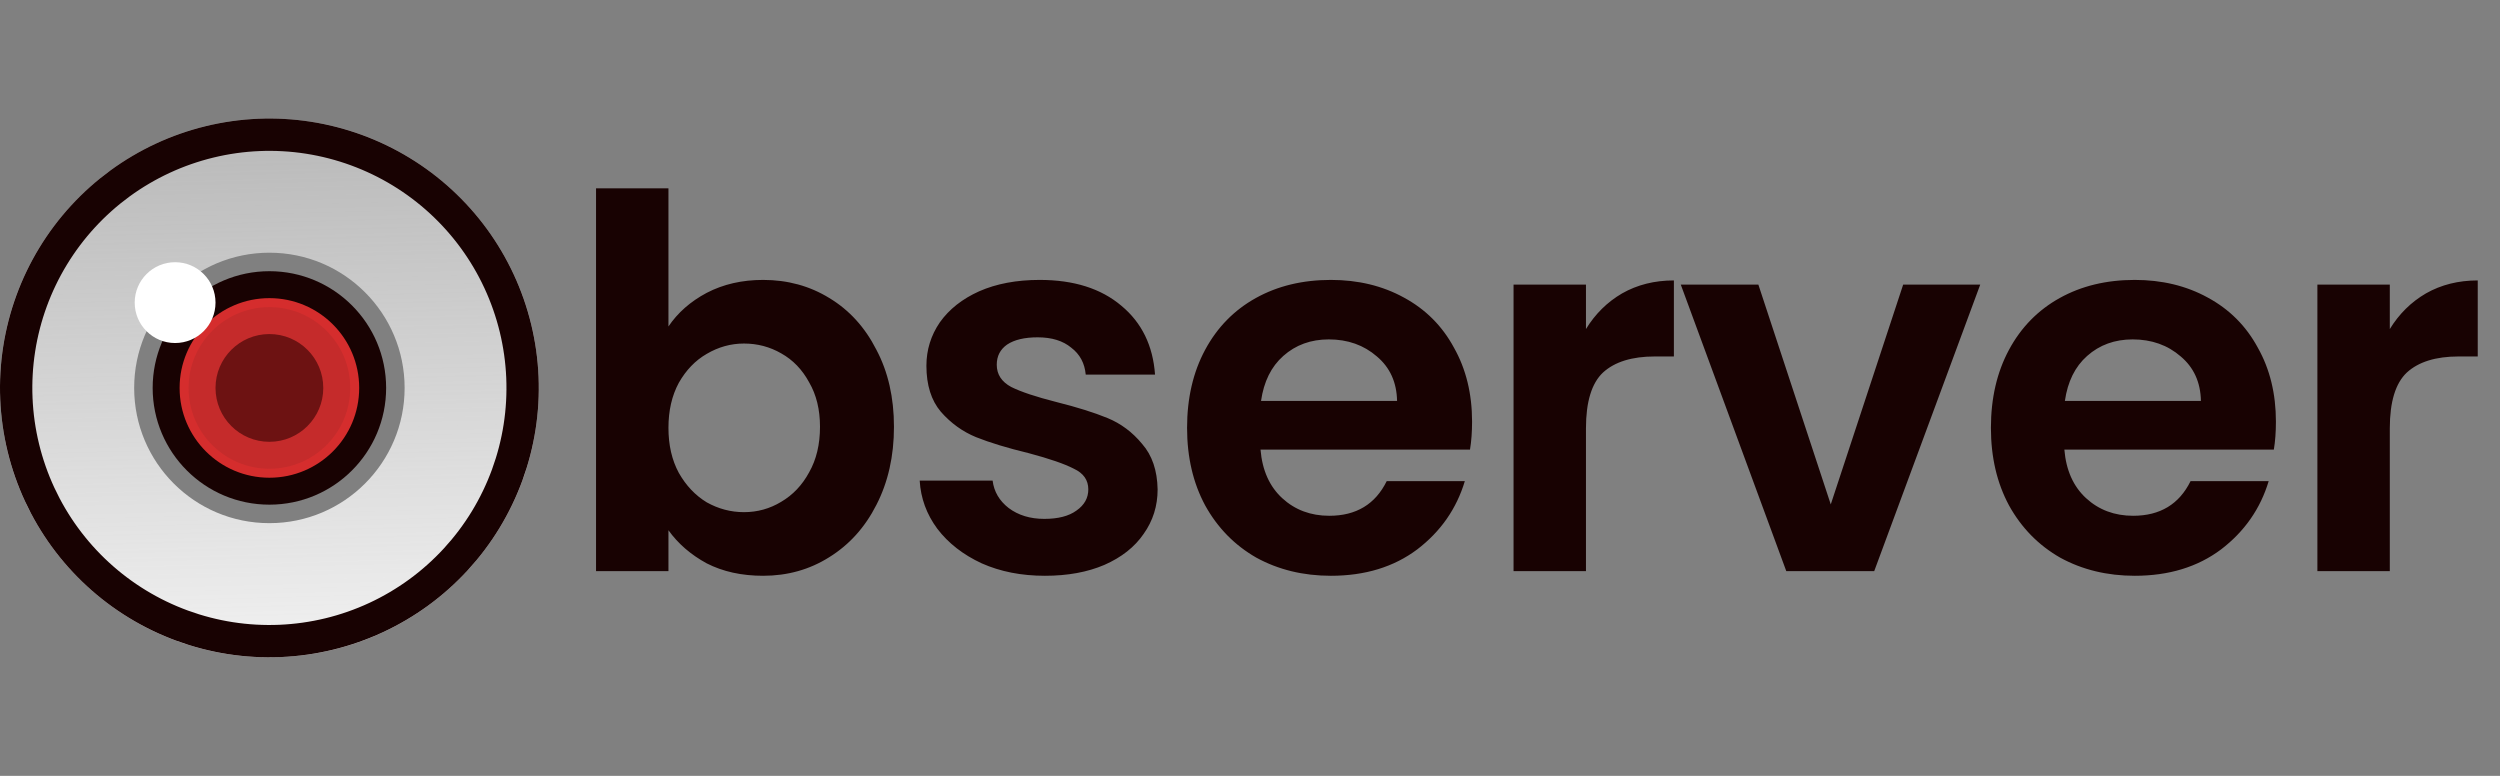 <svg width="232" height="72" viewBox="0 0 232 72" fill="none" xmlns="http://www.w3.org/2000/svg">
<rect x="0" y="0" width="232" height="72" fill="#808080" stroke="none"/>
<path d="M62.032 30.296C62.896 29.016 64.08 27.976 65.584 27.176C67.12 26.376 68.864 25.976 70.816 25.976C73.088 25.976 75.136 26.536 76.96 27.656C78.816 28.776 80.272 30.376 81.328 32.456C82.416 34.504 82.96 36.888 82.96 39.608C82.96 42.328 82.416 44.744 81.328 46.856C80.272 48.936 78.816 50.552 76.96 51.704C75.136 52.856 73.088 53.432 70.816 53.432C68.832 53.432 67.088 53.048 65.584 52.28C64.112 51.48 62.928 50.456 62.032 49.208V53H55.312V17.48H62.032V30.296ZM76.096 39.608C76.096 38.008 75.76 36.632 75.088 35.48C74.448 34.296 73.584 33.4 72.496 32.792C71.44 32.184 70.288 31.88 69.04 31.88C67.824 31.88 66.672 32.2 65.584 32.84C64.528 33.448 63.664 34.344 62.992 35.528C62.352 36.712 62.032 38.104 62.032 39.704C62.032 41.304 62.352 42.696 62.992 43.88C63.664 45.064 64.528 45.976 65.584 46.616C66.672 47.224 67.824 47.528 69.04 47.528C70.288 47.528 71.44 47.208 72.496 46.568C73.584 45.928 74.448 45.016 75.088 43.832C75.76 42.648 76.096 41.24 76.096 39.608ZM96.963 53.432C94.787 53.432 92.835 53.048 91.107 52.28C89.379 51.48 88.003 50.408 86.979 49.064C85.987 47.72 85.443 46.232 85.347 44.6H92.115C92.243 45.624 92.739 46.472 93.603 47.144C94.499 47.816 95.603 48.152 96.915 48.152C98.195 48.152 99.187 47.896 99.891 47.384C100.627 46.872 100.995 46.216 100.995 45.416C100.995 44.552 100.547 43.912 99.651 43.496C98.787 43.048 97.395 42.568 95.475 42.056C93.491 41.576 91.859 41.08 90.579 40.568C89.331 40.056 88.243 39.272 87.315 38.216C86.419 37.16 85.971 35.736 85.971 33.944C85.971 32.472 86.387 31.128 87.219 29.912C88.083 28.696 89.299 27.736 90.867 27.032C92.467 26.328 94.339 25.976 96.483 25.976C99.651 25.976 102.179 26.776 104.067 28.376C105.955 29.944 106.995 32.072 107.187 34.76H100.755C100.659 33.704 100.211 32.872 99.411 32.264C98.643 31.624 97.603 31.304 96.291 31.304C95.075 31.304 94.131 31.528 93.459 31.976C92.819 32.424 92.499 33.048 92.499 33.848C92.499 34.744 92.947 35.432 93.843 35.912C94.739 36.36 96.131 36.824 98.019 37.304C99.939 37.784 101.523 38.28 102.771 38.792C104.019 39.304 105.091 40.104 105.987 41.192C106.915 42.248 107.395 43.656 107.427 45.416C107.427 46.952 106.995 48.328 106.131 49.544C105.299 50.76 104.083 51.72 102.483 52.424C100.915 53.096 99.075 53.432 96.963 53.432ZM136.608 39.128C136.608 40.088 136.544 40.952 136.416 41.72H116.976C117.136 43.64 117.808 45.144 118.992 46.232C120.176 47.32 121.632 47.864 123.36 47.864C125.856 47.864 127.632 46.792 128.688 44.648H135.936C135.168 47.208 133.696 49.32 131.52 50.984C129.344 52.616 126.672 53.432 123.504 53.432C120.944 53.432 118.64 52.872 116.592 51.752C114.576 50.6 112.992 48.984 111.84 46.904C110.72 44.824 110.16 42.424 110.16 39.704C110.16 36.952 110.72 34.536 111.84 32.456C112.96 30.376 114.528 28.776 116.544 27.656C118.56 26.536 120.88 25.976 123.504 25.976C126.032 25.976 128.288 26.52 130.272 27.608C132.288 28.696 133.84 30.248 134.928 32.264C136.048 34.248 136.608 36.536 136.608 39.128ZM129.648 37.208C129.616 35.48 128.992 34.104 127.776 33.08C126.56 32.024 125.072 31.496 123.312 31.496C121.648 31.496 120.24 32.008 119.088 33.032C117.968 34.024 117.28 35.416 117.024 37.208H129.648ZM147.177 30.536C148.041 29.128 149.161 28.024 150.537 27.224C151.945 26.424 153.545 26.024 155.337 26.024V33.08H153.561C151.449 33.08 149.849 33.576 148.761 34.568C147.705 35.56 147.177 37.288 147.177 39.752V53H140.457V26.408H147.177V30.536ZM169.895 46.808L176.615 26.408H183.767L173.927 53H165.767L155.975 26.408H163.175L169.895 46.808ZM211.205 39.128C211.205 40.088 211.141 40.952 211.013 41.72H191.573C191.733 43.64 192.405 45.144 193.589 46.232C194.773 47.32 196.229 47.864 197.957 47.864C200.453 47.864 202.229 46.792 203.285 44.648H210.533C209.765 47.208 208.293 49.32 206.117 50.984C203.941 52.616 201.269 53.432 198.101 53.432C195.541 53.432 193.237 52.872 191.189 51.752C189.173 50.6 187.589 48.984 186.437 46.904C185.317 44.824 184.757 42.424 184.757 39.704C184.757 36.952 185.317 34.536 186.437 32.456C187.557 30.376 189.125 28.776 191.141 27.656C193.157 26.536 195.477 25.976 198.101 25.976C200.629 25.976 202.885 26.52 204.869 27.608C206.885 28.696 208.437 30.248 209.525 32.264C210.645 34.248 211.205 36.536 211.205 39.128ZM204.245 37.208C204.213 35.48 203.589 34.104 202.373 33.08C201.157 32.024 199.669 31.496 197.909 31.496C196.245 31.496 194.837 32.008 193.685 33.032C192.565 34.024 191.877 35.416 191.621 37.208H204.245ZM221.774 30.536C222.638 29.128 223.758 28.024 225.134 27.224C226.542 26.424 228.142 26.024 229.934 26.024V33.08H228.158C226.046 33.08 224.446 33.576 223.358 34.568C222.302 35.56 221.774 37.288 221.774 39.752V53H215.054V26.408H221.774V30.536Z" fill="#180202"/>
<path d="M50 36C50 49.807 38.807 61 25 61C11.193 61 0 49.807 0 36C0 22.193 11.193 11 25 11C38.807 11 50 22.193 50 36ZM12.451 36C12.451 42.931 18.069 48.549 25 48.549C31.931 48.549 37.549 42.931 37.549 36C37.549 29.069 31.931 23.451 25 23.451C18.069 23.451 12.451 29.069 12.451 36Z" fill="url(#paint0_linear_108_2869)"/>
<path d="M38.865 54.974C36.374 56.794 33.548 58.107 30.549 58.835C27.55 59.564 24.437 59.695 21.388 59.221C18.339 58.746 15.412 57.676 12.777 56.071C10.141 54.466 7.847 52.357 6.026 49.865C4.206 47.374 2.893 44.548 2.165 41.549C1.436 38.55 1.305 35.437 1.779 32.388C2.254 29.339 3.324 26.413 4.929 23.777C6.534 21.141 8.643 18.847 11.134 17.026C13.626 15.206 16.452 13.893 19.451 13.165C22.45 12.436 25.563 12.305 28.612 12.779C31.661 13.254 34.587 14.324 37.223 15.929C39.859 17.534 42.153 19.643 43.974 22.134C45.794 24.626 47.107 27.452 47.835 30.451C48.564 33.45 48.695 36.563 48.221 39.612C47.746 42.661 46.676 45.587 45.071 48.223C43.466 50.859 41.357 53.153 38.865 54.974L38.865 54.974Z" stroke="#180202" stroke-width="3"/>
<circle cx="25" cy="36" r="10.833" fill="#180202"/>
<circle cx="25" cy="36" r="8.333" fill="#D52D2D"/>
<circle cx="25" cy="36" r="7.5" fill="#C52B2B"/>
<circle cx="25" cy="36" r="5" fill="#6D1212"/>
<circle cx="16.25" cy="28.083" r="3.75" fill="white"/>
<defs>
<linearGradient id="paint0_linear_108_2869" x1="26.25" y1="61" x2="25" y2="12.667" gradientUnits="userSpaceOnUse">
<stop stop-color="#F1F1F1"/>
<stop offset="1" stop-color="#F1F1F1" stop-opacity="0.51"/>
</linearGradient>
</defs>
</svg>
